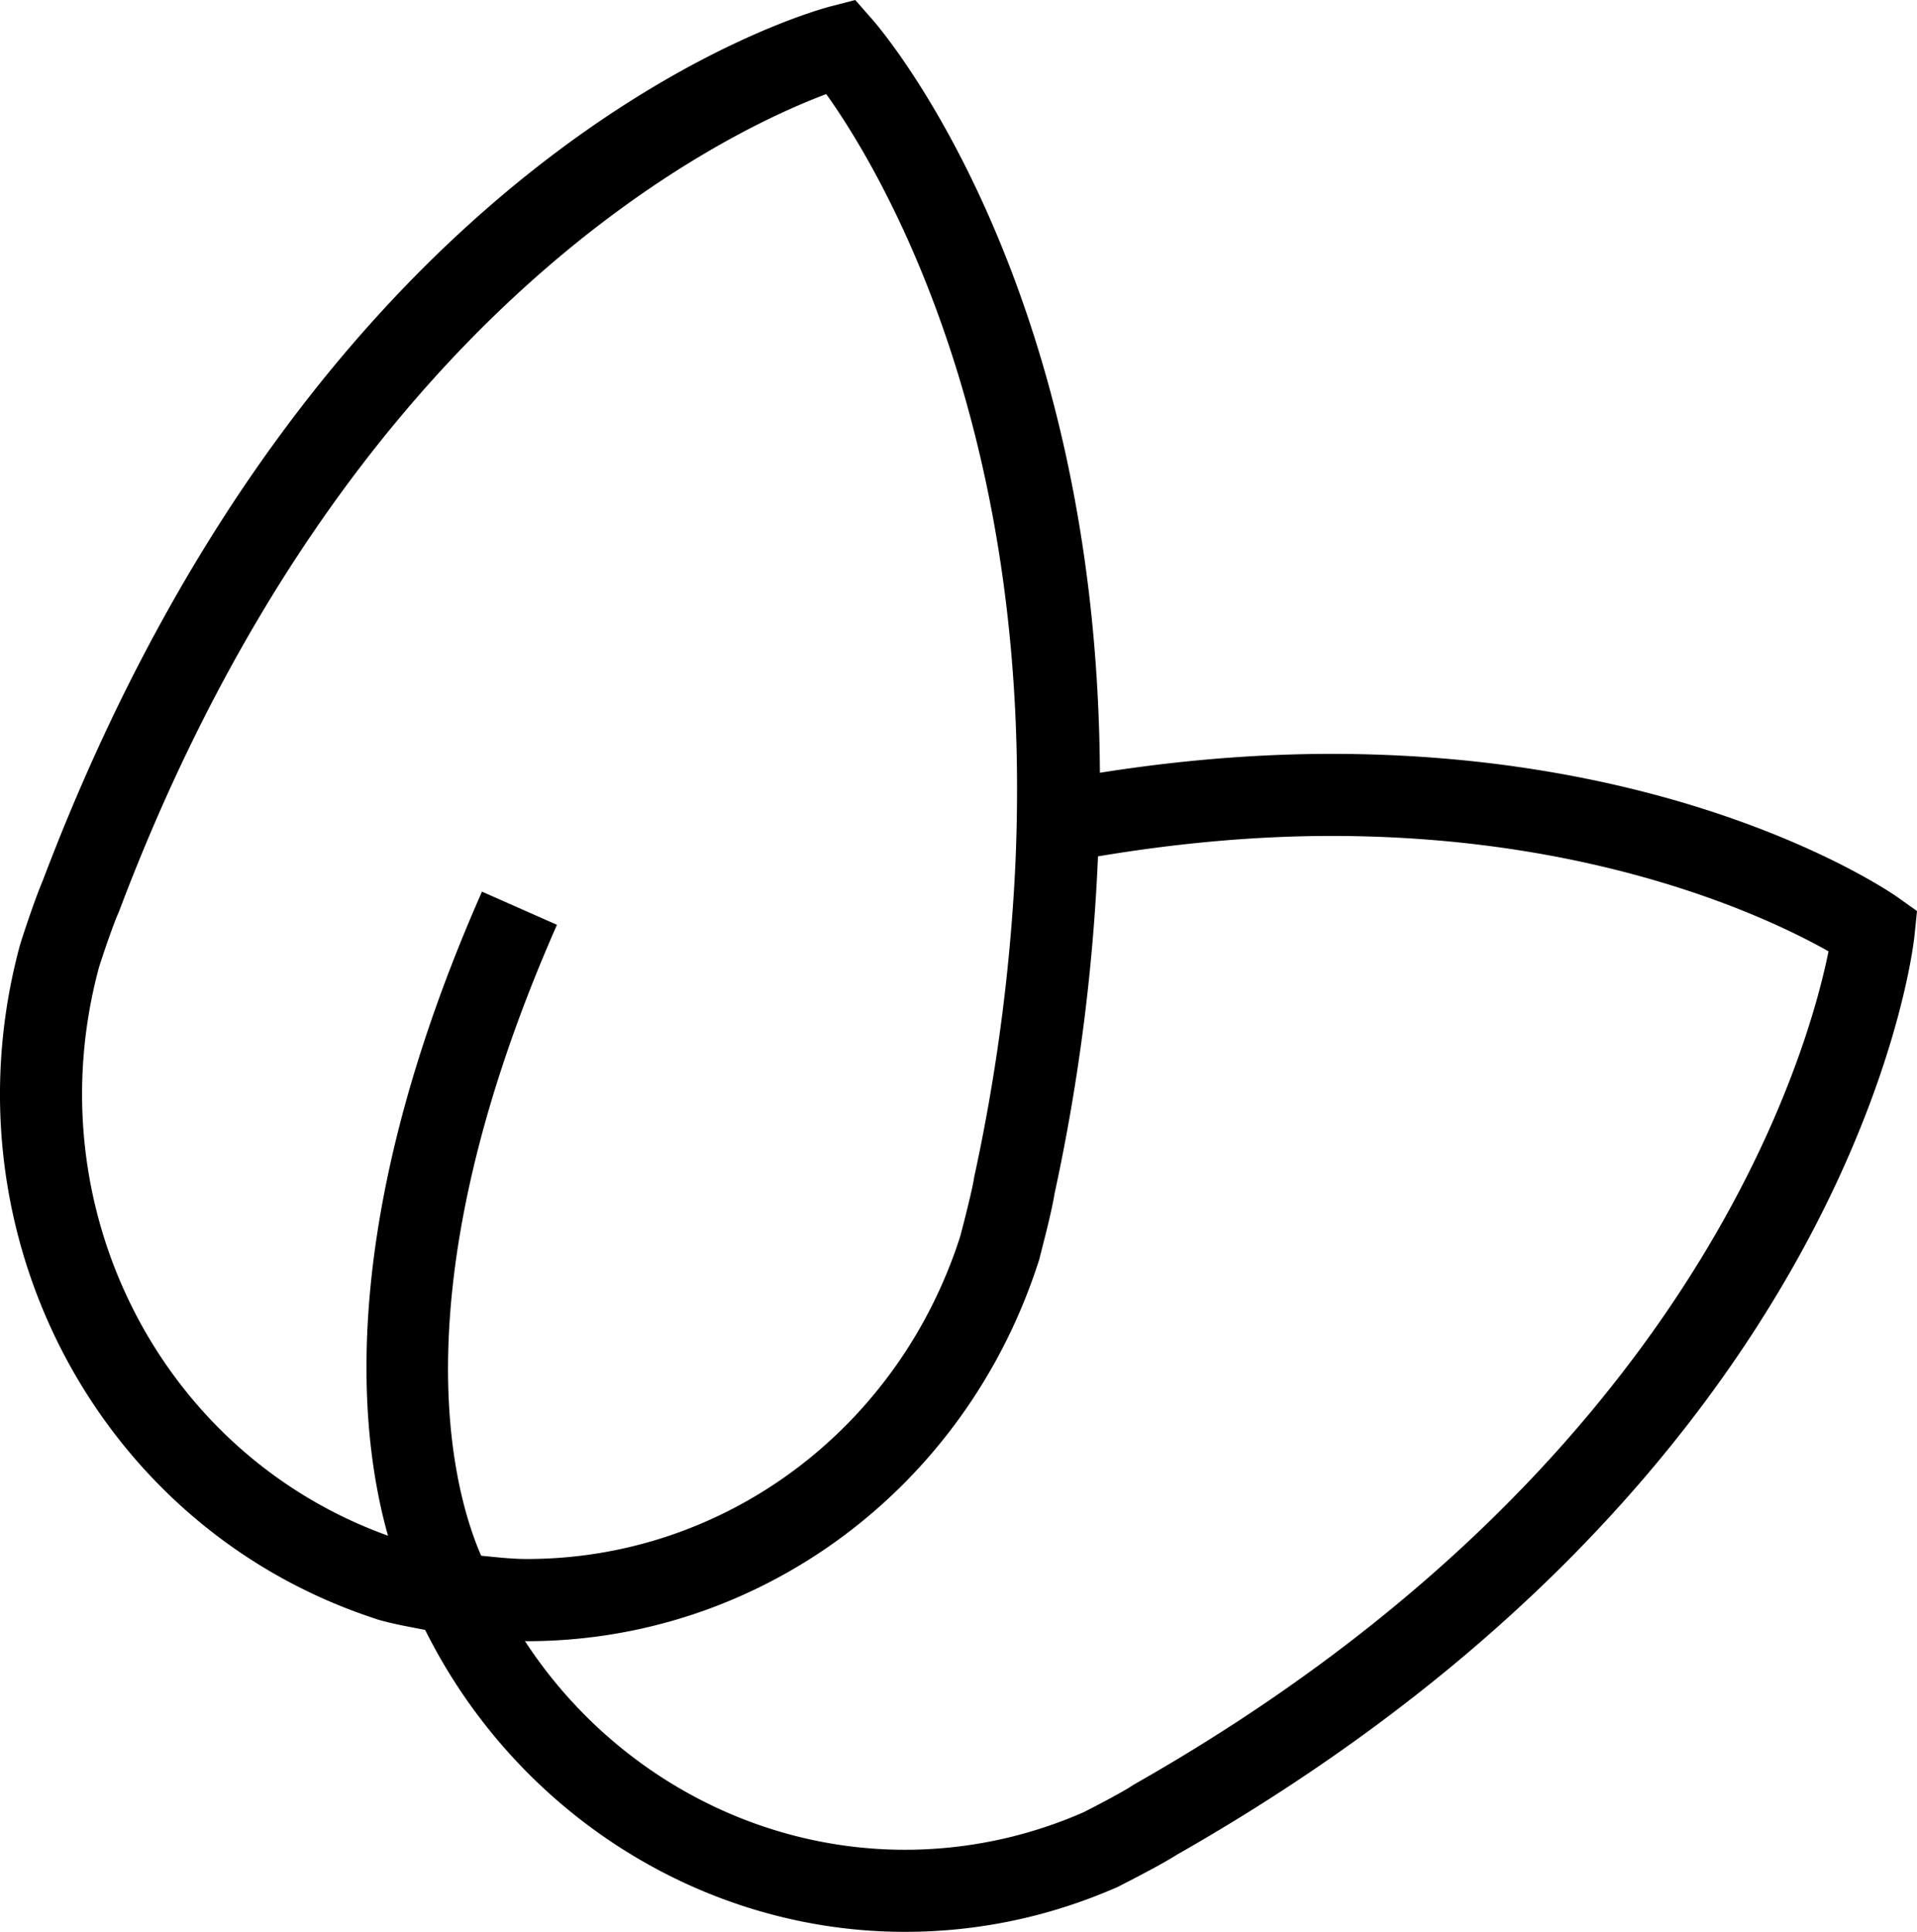 <svg xmlns="http://www.w3.org/2000/svg" version="1.1" xlink="http://www.w3.org/1999/xlink" xmlns:svgjs="http://svgjs.com/svgjs" width="100%" height="100%" viewBox="1.19 0.823 97.621 98.355"><g><path d="M97.822 46.502c-.426-.3-10.604-7.297-28.826-7.297-3.855 0-7.795.33-11.795.961C57.062 15.197 46.166 2.437 45.59 1.788l-.848-.965-1.239.321c-1.054.276-25.95 7.076-40.137 44.518-.422.988-1.068 2.968-1.131 3.188l-.032.103c-3.958 14.629 4.008 29.692 18.127 34.29l.049.021c.81.24 1.636.38 2.461.542 4.662 9.353 14.139 15.372 24.432 15.372 3.739 0 7.397-.771 10.853-2.294l.095-.049c.205-.108 2.027-1.026 2.938-1.605 34.228-19.49 37.418-45.689 37.527-46.789l.126-1.234-.989-.705zM25.749 80.034l-.058-.009c-1.424-3.268-4.334-13.528 3.862-32.118l-3.819-1.688c-7.285 16.511-6.353 27.234-4.786 32.79C9.388 74.853 2.94 62.315 6.225 50.091c.251-.801.74-2.215.991-2.78l.045-.11c11.562-30.606 30.9-39.672 36.004-41.588 2.485 3.473 9.717 15.355 9.717 35.337 0 1.398-.031 2.824-.106 4.3a96.474 96.474 0 0 1-2.084 15.537l-.018.126c-.108.607-.472 2.056-.691 2.873-3.155 9.819-12.015 16.41-22.068 16.41-.755-.001-1.512-.087-2.266-.162zM59.037 91.62l-.126.073c-.485.332-1.79 1.013-2.513 1.383a22.632 22.632 0 0 1-9.125 1.923c-7.809 0-15.077-4.077-19.353-10.628.032 0 .063.009.094.009 11.89 0 22.369-7.791 26.077-19.37l.031-.094c.045-.234.597-2.234.768-3.312a101.011 101.011 0 0 0 2.214-17.182c4.046-.677 8.018-1.039 11.893-1.039 13.558 0 22.369 4.21 25.308 5.875-1.07 5.325-7.038 26.308-35.268 42.362z"></path></g></svg>